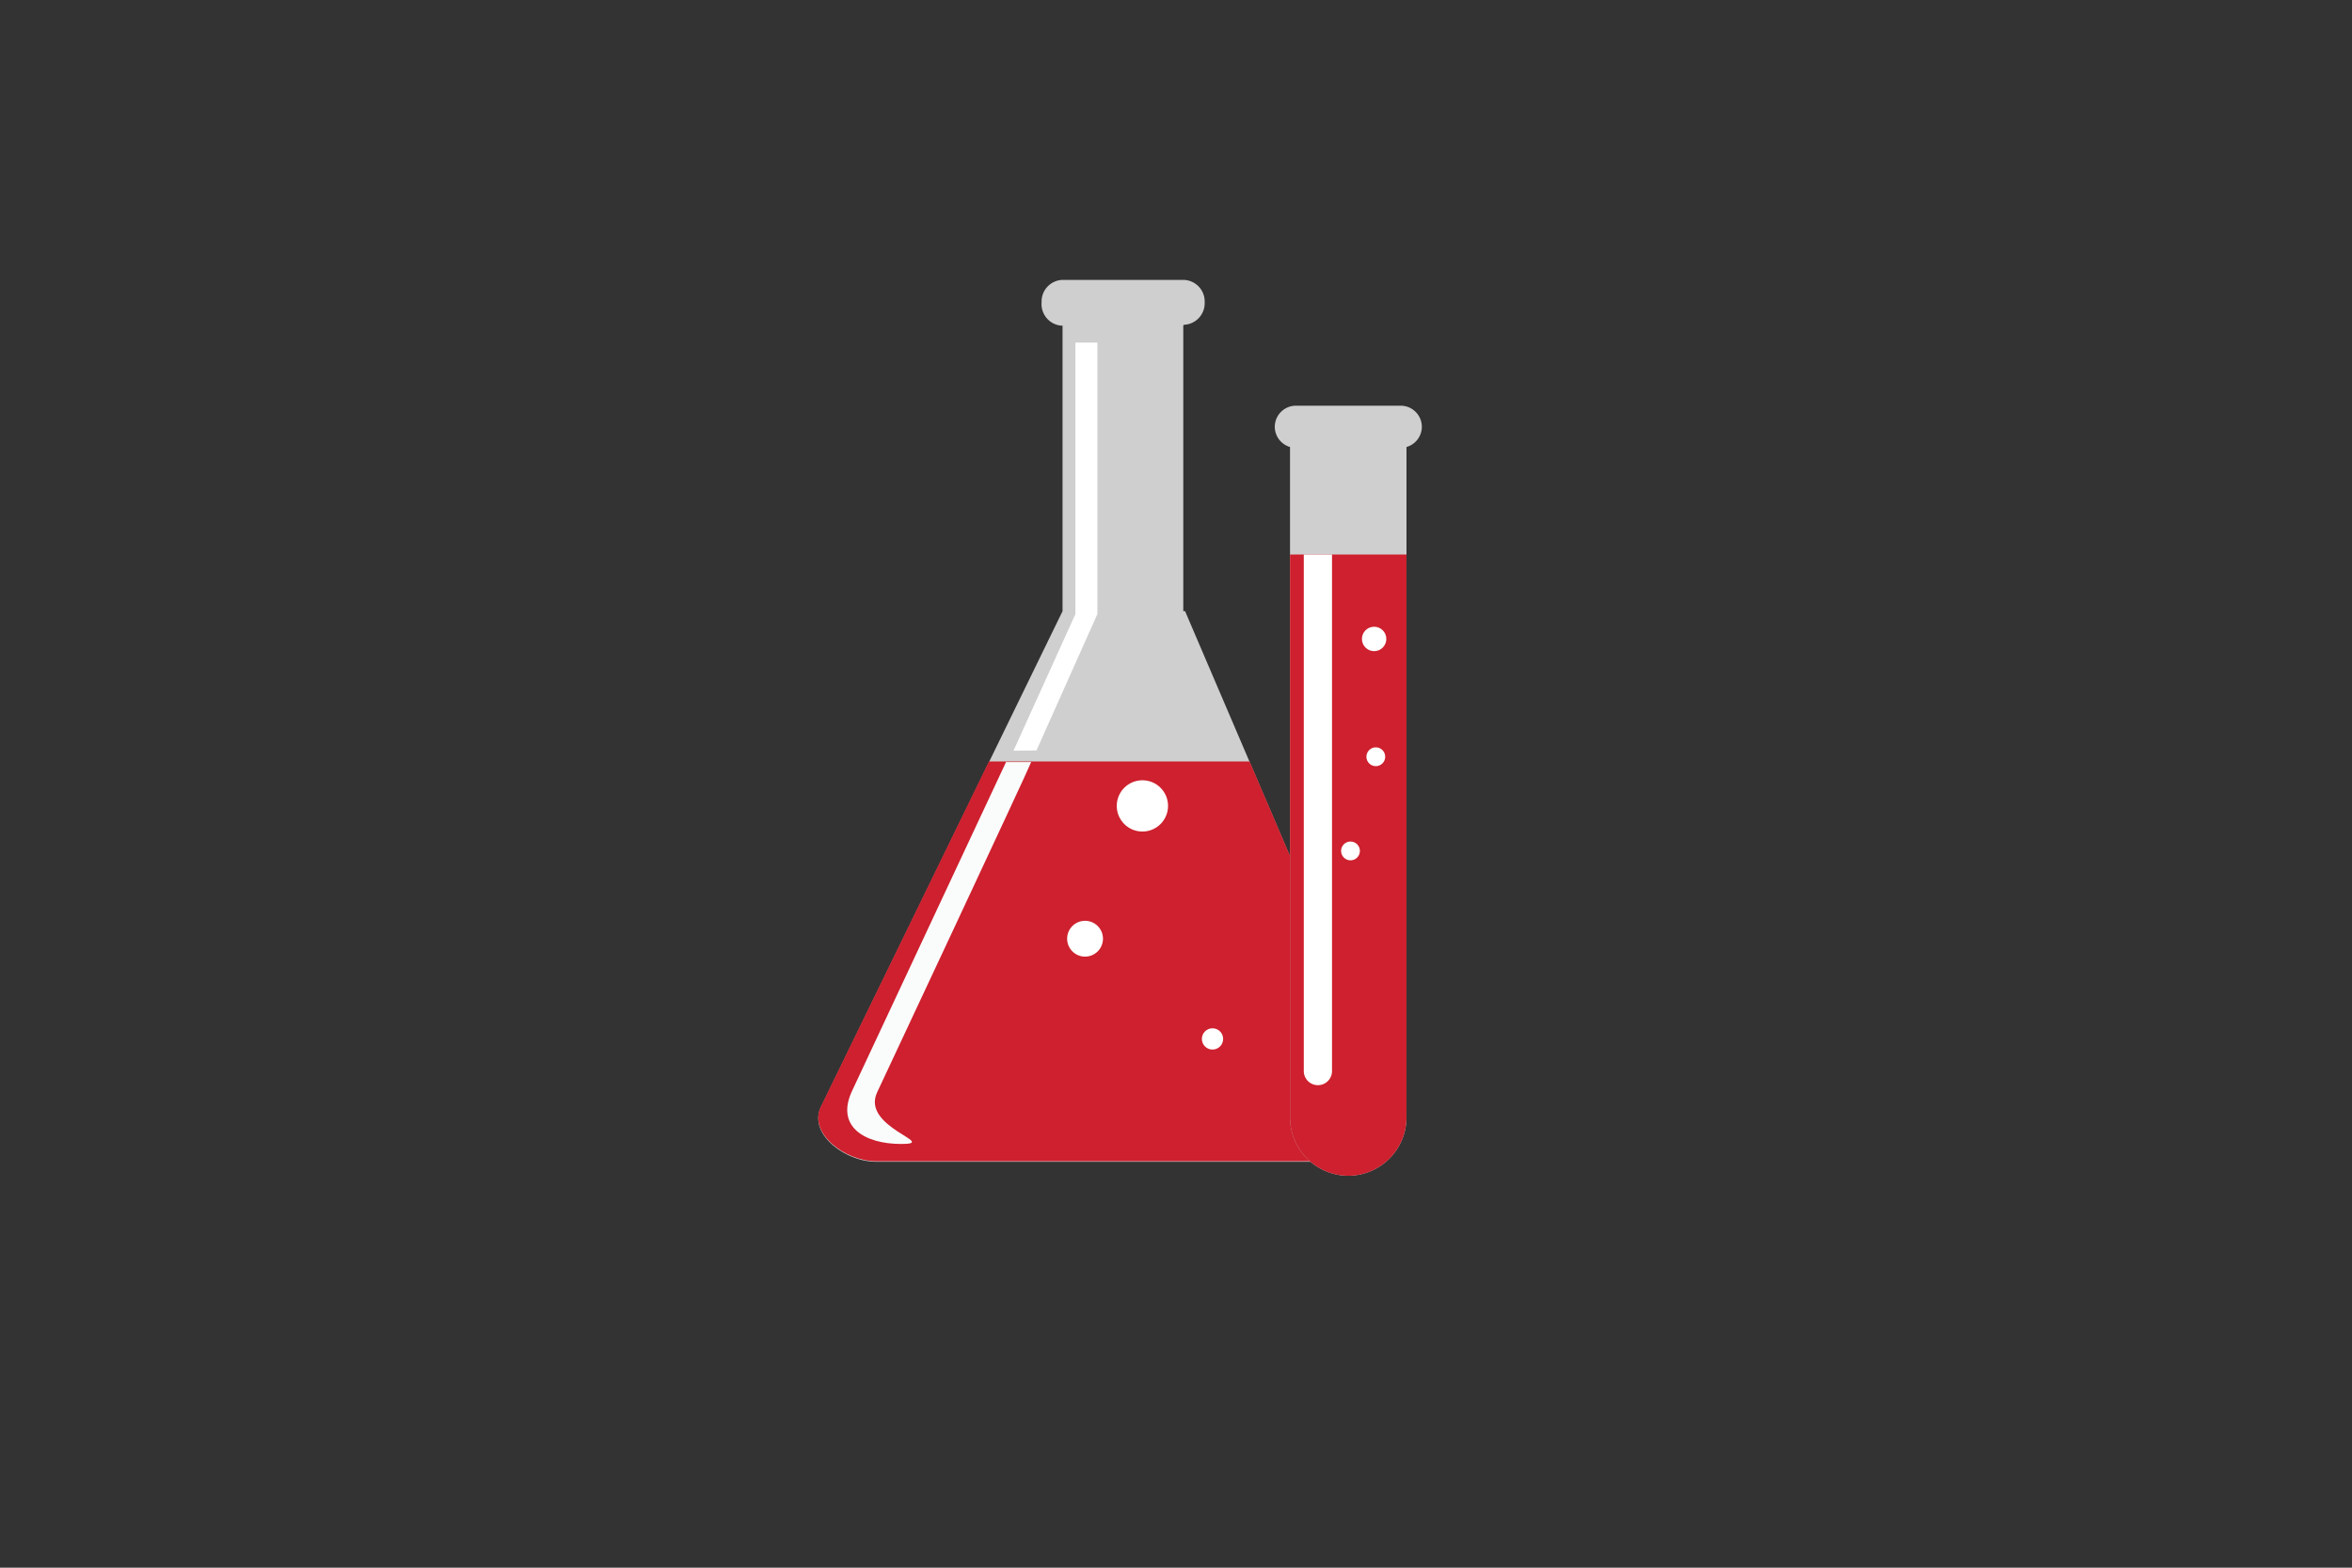 <svg id="Body" xmlns="http://www.w3.org/2000/svg" viewBox="0 0 210 140"><rect x="0" y="0" width="210" height="140" fill="#333333" stroke="none"/><defs><style>.cls-1{fill:#cfcfcf;}.cls-1,.cls-2,.cls-4,.cls-5{fill-rule:evenodd;}.cls-2{fill:#ce202e;}.cls-3,.cls-4{fill:#fff;}.cls-5{fill:#fafcfc;}</style></defs><title>Icon</title><g id="_2.svg" data-name="2.svg"><path class="cls-1" d="M105.65,29.08v25.5h0.16l18.95,44.27c1.06,2.48-2.21,4.9-4.9,4.9H78.2c-2.7,0-6.08-2.48-4.9-4.9L94.87,54.58V29.08H94.74A1.93,1.93,0,0,1,93,27h0a1.93,1.93,0,0,1,1.78-2h11a1.93,1.93,0,0,1,1.78,2h0a1.93,1.93,0,0,1-1.78,2h-0.08Z"/><path class="cls-2" d="M111.57,68l13.18,30.8c1.06,2.48-2.21,4.9-4.9,4.9H78.2c-2.7,0-6.08-2.48-4.9-4.9l15-30.8h23.27Z"/><path class="cls-1" d="M125.58,39.92V99.8a5.22,5.22,0,0,1-5.2,5.2h0a5.22,5.22,0,0,1-5.2-5.2V39.92a1.89,1.89,0,0,1-1.36-1.81h0a1.89,1.89,0,0,1,1.89-1.88h9.35a1.89,1.89,0,0,1,1.89,1.88h0A1.89,1.89,0,0,1,125.58,39.92Z"/><path class="cls-2" d="M125.58,49.52V99.8a5.22,5.22,0,0,1-5.2,5.2h0a5.22,5.22,0,0,1-5.2-5.2V49.52h10.41Z"/><circle class="cls-3" cx="122.69" cy="57.06" r="1.09"/><ellipse class="cls-3" cx="122.37" cy="56.58" rx="0.48" ry="0.37" transform="translate(-12.12 65.97) rotate(-28.81)"/><path class="cls-4" d="M123.15,57.63a0.39,0.39,0,0,1,.31-0.13c0.07,0,.05.12,0,0.22a0.38,0.38,0,0,1-.31.13C123,57.82,123.06,57.73,123.15,57.63Z"/><circle class="cls-3" cx="122.84" cy="67.58" r="0.84"/><ellipse class="cls-3" cx="122.6" cy="67.2" rx="0.37" ry="0.28" transform="translate(-17.21 67.22) rotate(-28.74)"/><path class="cls-4" d="M123.2,68a0.31,0.31,0,0,1,.24-0.1c0.06,0,0,.1,0,0.17a0.29,0.29,0,0,1-.24.1C123.11,68.17,123.13,68.09,123.2,68Z"/><circle class="cls-3" cx="120.58" cy="75.99" r="0.84"/><ellipse class="cls-3" cx="120.34" cy="75.62" rx="0.38" ry="0.28" transform="translate(-21.54 67.17) rotate(-28.74)"/><path class="cls-4" d="M120.94,76.43a0.3,0.3,0,0,1,.24-0.1c0.06,0,0,.1,0,0.17a0.29,0.29,0,0,1-.24.1C120.85,76.58,120.86,76.51,120.94,76.43Z"/><circle class="cls-3" cx="102" cy="71.97" r="2.29"/><circle class="cls-3" cx="108.26" cy="92.78" r="0.95"/><ellipse class="cls-3" cx="107.99" cy="92.35" rx="0.42" ry="0.32" transform="translate(-31.21 63.82) rotate(-28.95)"/><path class="cls-4" d="M108.67,93.27a0.32,0.32,0,0,1,.27-0.11c0.06,0,.05.11,0,0.19a0.33,0.33,0,0,1-.27.12C108.56,93.44,108.58,93.36,108.67,93.27Z"/><circle class="cls-3" cx="96.88" cy="83.83" r="1.6"/><path class="cls-4" d="M116.41,49.52V95.65a1.26,1.26,0,1,0,2.52,0V49.52h-2.52Z"/><path class="cls-5" d="M89.85,68L76.06,97.46c-1.45,3.14,1.12,4.7,4.4,4.7,3.46,0-3.6-1.46-2.15-4.6,0,0,13.67-29.14,13.76-29.51H89.85Z"/><polygon class="cls-3" points="90.49 67.04 96.02 54.84 96.02 30.59 97.98 30.59 97.98 54.84 92.54 67.02 90.49 67.04"/></g></svg>